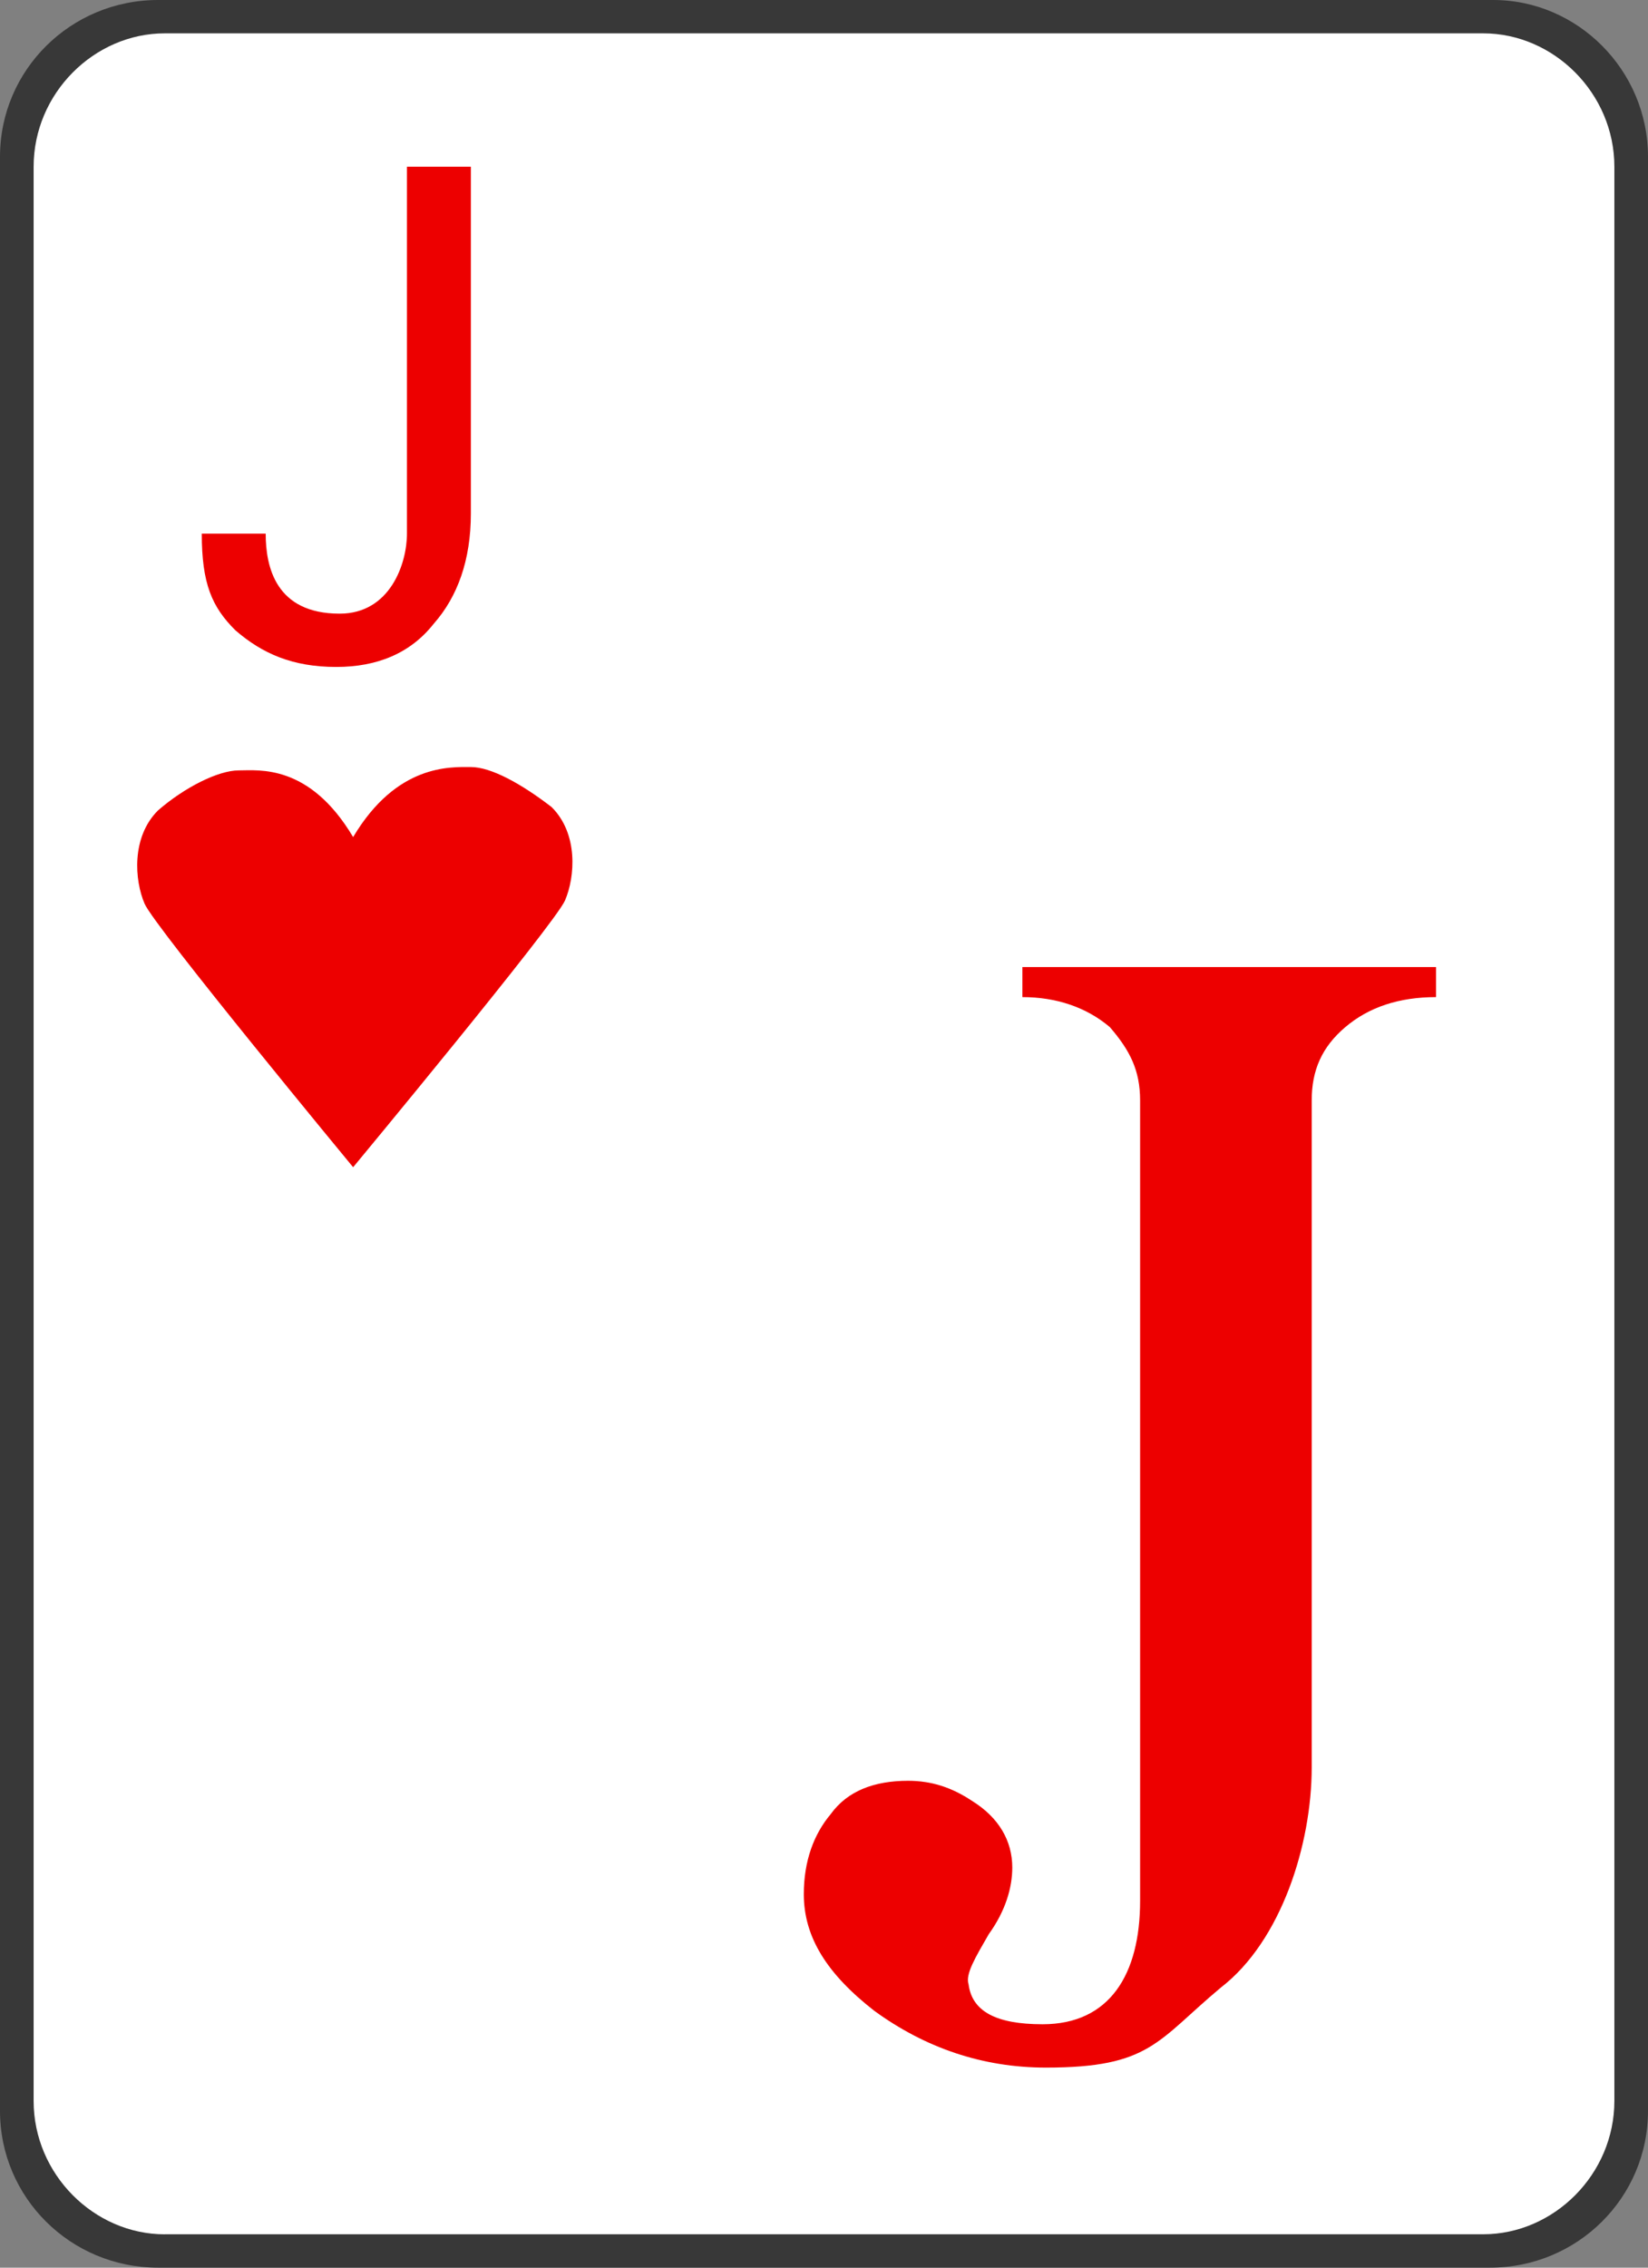 <svg version="1.1" id="Layer_1" xmlns="http://www.w3.org/2000/svg" xmlns:xlink="http://www.w3.org/1999/xlink" x="0px" y="0px"
	 width="32px" height="44px" viewBox="0 0 32 44" enable-background="new 0 0 32 44" xml:space="preserve">
<rect x="0" y="0" width="32" height="44" fill="#808080" stroke="none"/>
<g>
	<path fill="#383838" d="M3.069,0h25.927C30.629,0,32,1.359,32,3.041v37.918C32,42.642,30.629,44,28.931,44H3.069
		C1.372,44,0,42.642,0,40.959V3.041C0,1.359,1.372,0,3.069,0L3.069,0z"/>
	<path fill="#FFFFFF" d="M3.2,43.353c-1.372,0-2.547-1.164-2.547-2.588V3.235c0-1.424,1.175-2.588,2.547-2.588h25.6
		c1.372,0,2.547,1.165,2.547,2.588v37.529c0,1.424-1.175,2.588-2.547,2.588H3.2z"/>
	<path fill="#ED0000" d="M7.837,3.235h1.306v6.729c0,0.906-0.261,1.618-0.719,2.136c-0.457,0.582-1.11,0.841-1.894,0.841
		c-0.849,0-1.437-0.259-1.959-0.711c-0.457-0.453-0.653-0.906-0.653-1.876h1.241c0,0.647,0.196,1.553,1.437,1.553
		c0.979,0,1.306-0.971,1.306-1.553V3.235H7.837z"/>
	<path fill="#ED0000" d="M27.886,19.347c-0.719,0-1.306,0.194-1.763,0.582c-0.458,0.388-0.653,0.841-0.653,1.424v12.941
		c0,1.488-0.588,3.365-1.764,4.271c-1.24,1.035-1.371,1.553-3.396,1.553c-1.24,0-2.351-0.388-3.331-1.1
		c-0.914-0.712-1.371-1.424-1.371-2.265c0-0.647,0.196-1.165,0.522-1.553c0.327-0.453,0.849-0.647,1.502-0.647
		c0.457,0,0.849,0.129,1.241,0.389c0.522,0.323,0.783,0.776,0.783,1.294c0,0.388-0.13,0.841-0.457,1.294
		c-0.261,0.453-0.457,0.776-0.392,0.971c0.066,0.518,0.522,0.776,1.437,0.776c1.306,0,1.894-0.971,1.894-2.395V21.353
		c0-0.583-0.196-0.971-0.588-1.424c-0.458-0.388-1.045-0.582-1.698-0.582v-0.583h8.032V19.347z"/>
	<path fill="#ED0000" d="M10.71,15.659c-0.588-0.453-1.176-0.776-1.567-0.776c-0.392,0-1.437-0.065-2.286,1.359
		c-0.849-1.424-1.829-1.294-2.221-1.294c-0.392,0-1.045,0.323-1.567,0.776c-0.522,0.518-0.457,1.359-0.261,1.812
		c0.196,0.453,4.049,5.112,4.049,5.112s3.918-4.723,4.114-5.176C11.167,17.018,11.233,16.176,10.71,15.659L10.71,15.659z"/>
</g>
</svg>
